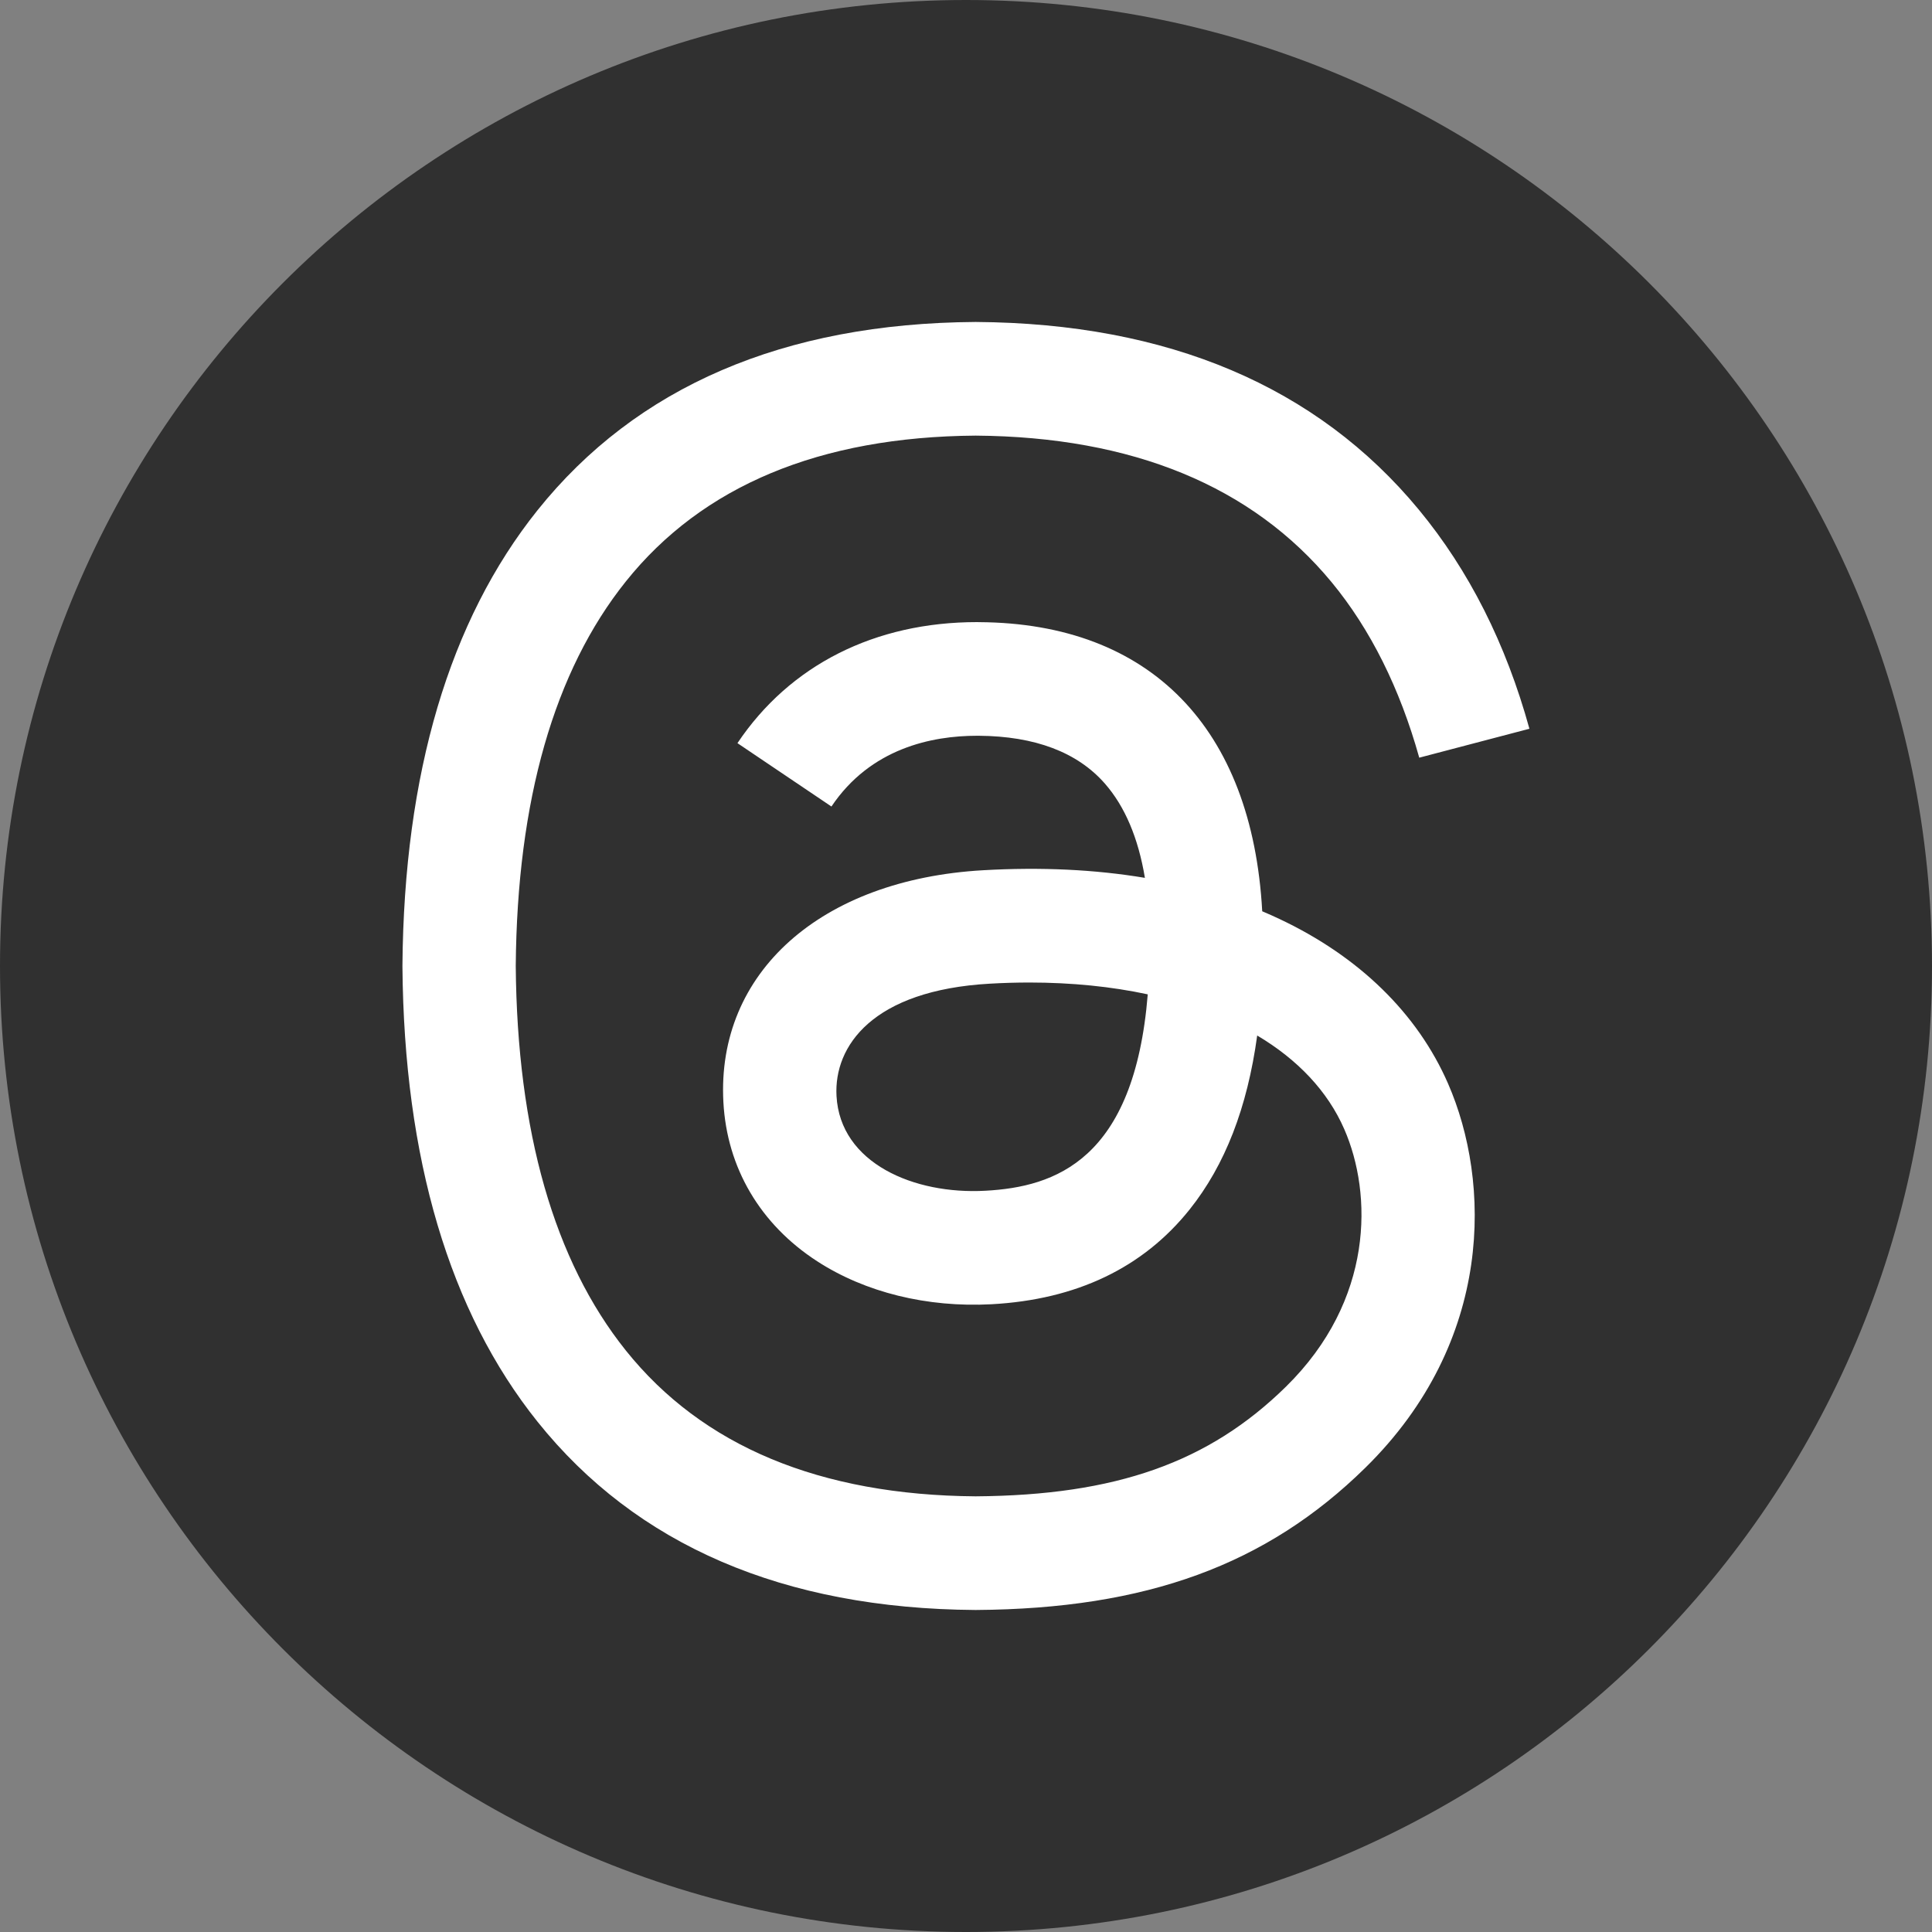 <svg width="40" height="40" viewBox="0 0 40 40" fill="none" xmlns="http://www.w3.org/2000/svg">
<rect x="0" y="0" width="40" height="40" fill="#808080" stroke="none"/>
<path d="M0 20C0 8.954 8.954 0 20 0C31.046 0 40 8.954 40 20C40 31.046 31.046 40 20 40C8.954 40 0 31.046 0 20Z" fill="#303030"/>
<path d="M26.489 19.026C26.372 18.97 26.253 18.918 26.133 18.867C25.924 15.074 23.816 12.903 20.277 12.881C20.261 12.88 20.245 12.88 20.229 12.88C18.112 12.88 16.352 13.769 15.268 15.386L17.214 16.698C18.024 15.491 19.294 15.233 20.23 15.233C20.241 15.233 20.252 15.233 20.262 15.233C21.427 15.241 22.307 15.574 22.876 16.224C23.29 16.697 23.567 17.35 23.704 18.175C22.671 18.002 21.554 17.949 20.359 18.017C16.995 18.207 14.831 20.137 14.977 22.818C15.05 24.178 15.739 25.348 16.917 26.112C17.912 26.758 19.195 27.074 20.527 27.003C22.287 26.908 23.667 26.247 24.63 25.041C25.362 24.124 25.824 22.936 26.029 21.439C26.867 21.937 27.489 22.592 27.832 23.379C28.416 24.717 28.45 26.916 26.625 28.709C25.026 30.279 23.104 30.959 20.2 30.98C16.977 30.956 14.541 29.94 12.957 27.96C11.473 26.106 10.706 23.427 10.678 19.999C10.706 16.571 11.473 13.893 12.957 12.039C14.541 10.058 16.977 9.042 20.2 9.019C23.445 9.043 25.924 10.063 27.569 12.053C28.375 13.029 28.984 14.256 29.384 15.687L31.665 15.088C31.179 13.327 30.415 11.81 29.374 10.551C27.265 8 24.181 6.693 20.207 6.666H20.192C16.226 6.693 13.176 8.005 11.127 10.566C9.304 12.845 8.364 16.015 8.332 19.99L8.332 19.999L8.332 20.009C8.364 23.983 9.304 27.154 11.127 29.433C13.176 31.994 16.226 33.306 20.192 33.333H20.207C23.733 33.309 26.218 32.401 28.266 30.39C30.945 27.759 30.864 24.46 29.981 22.436C29.348 20.984 28.14 19.804 26.489 19.026ZM20.401 24.653C18.926 24.735 17.394 24.084 17.319 22.69C17.263 21.656 18.067 20.503 20.492 20.366C20.769 20.35 21.042 20.342 21.309 20.342C22.19 20.342 23.014 20.426 23.763 20.587C23.484 24.018 21.845 24.575 20.401 24.653Z" fill="white"/>
</svg>
